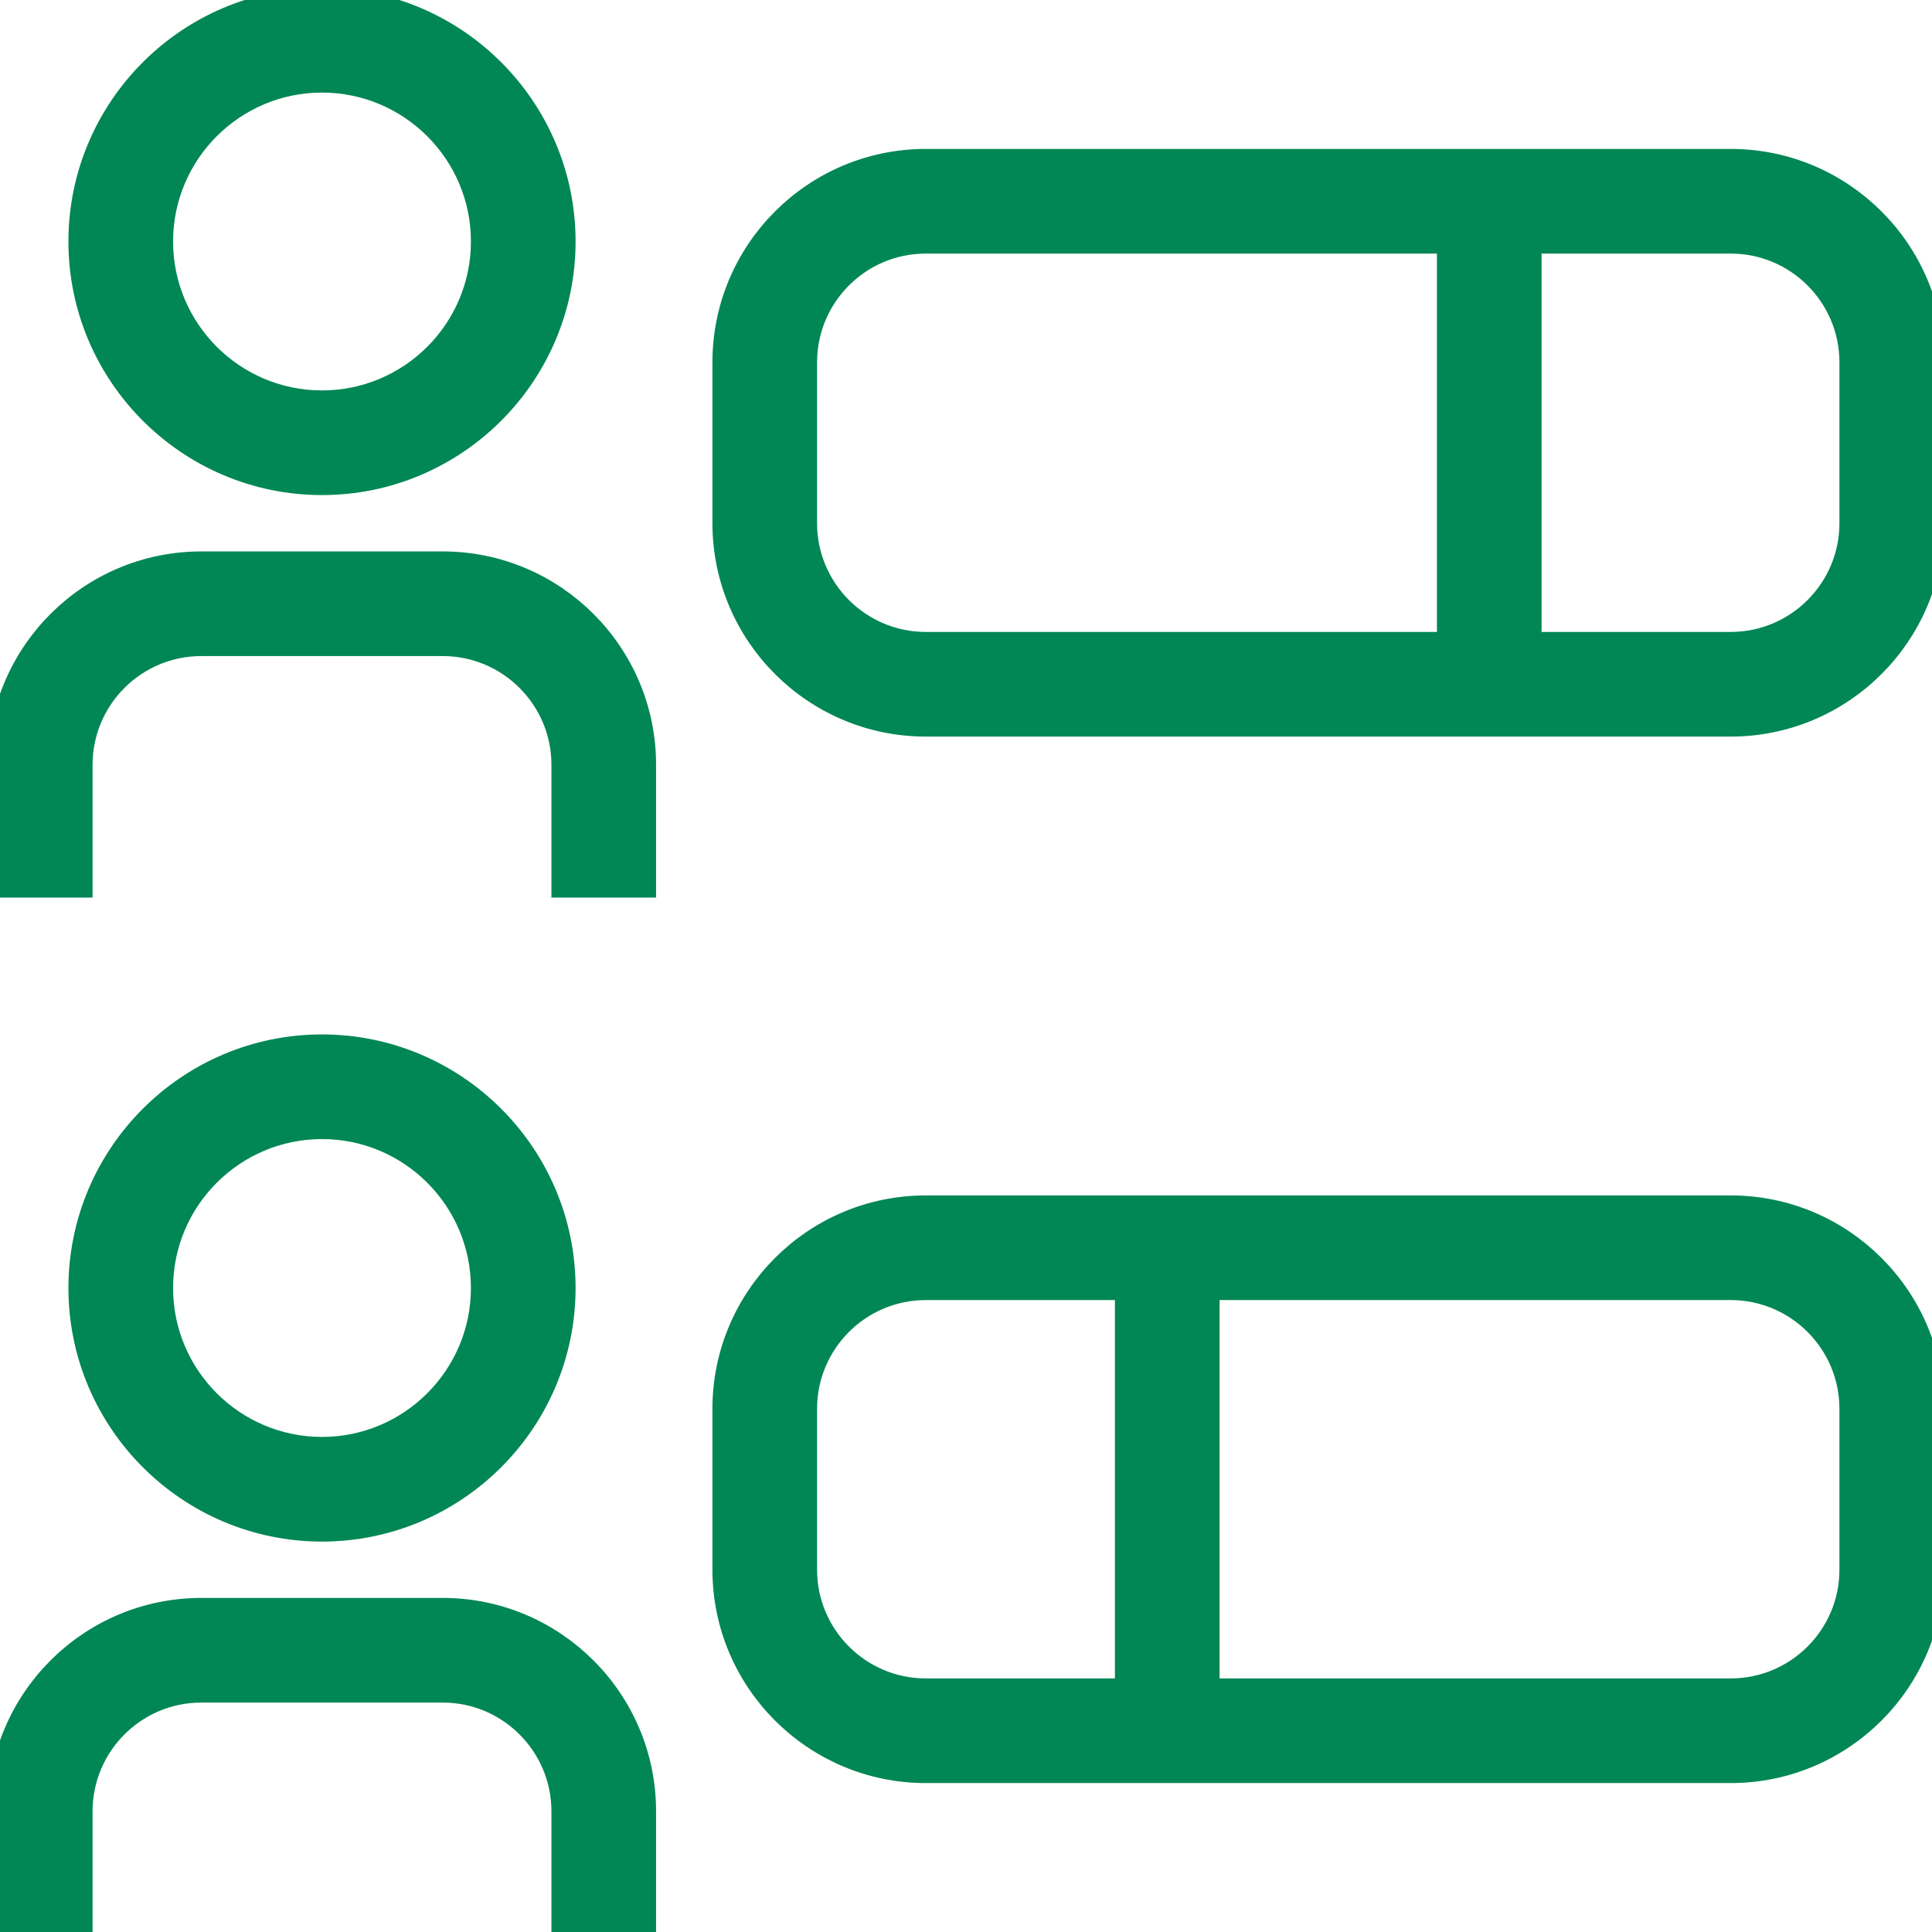 <svg width="24" height="24" viewBox="0 0 24 24" fill="none" xmlns="http://www.w3.org/2000/svg">
<g clip-path="url(#clip0_403_798)">
<path d="M21.5 15H11.5C10.122 15 9 16.121 9 17.5V19.5C9 20.879 10.122 22 11.5 22H21.5C22.879 22 24 20.879 24 19.5V17.5C24 16.121 22.879 15 21.5 15ZM14 21H11.5C10.673 21 10 20.327 10 19.5V17.5C10 16.673 10.673 16 11.5 16H14V21ZM23 19.5C23 20.327 22.327 21 21.5 21H15V16H21.5C22.327 16 23 16.673 23 17.5V19.5ZM21.5 2H11.5C10.122 2 9 3.121 9 4.5V6.5C9 7.879 10.122 9 11.5 9H21.5C22.879 9 24 7.879 24 6.5V4.5C24 3.121 22.879 2 21.5 2ZM18 8H11.5C10.673 8 10 7.327 10 6.5V4.5C10 3.673 10.673 3 11.5 3H18V8ZM23 6.5C23 7.327 22.327 8 21.5 8H19V3H21.5C22.327 3 23 3.673 23 4.5V6.5ZM4 6C5.654 6 7 4.654 7 3C7 1.346 5.654 0 4 0C2.346 0 1 1.346 1 3C1 4.654 2.346 6 4 6ZM4 1C5.103 1 6 1.897 6 3C6 4.103 5.103 5 4 5C2.897 5 2 4.103 2 3C2 1.897 2.897 1 4 1ZM8 9.5V11H7V9.5C7 8.673 6.327 8 5.5 8H2.5C1.673 8 1 8.673 1 9.5V11H0V9.5C0 8.121 1.122 7 2.5 7H5.5C6.878 7 8 8.121 8 9.5ZM7 16C7 14.346 5.654 13 4 13C2.346 13 1 14.346 1 16C1 17.654 2.346 19 4 19C5.654 19 7 17.654 7 16ZM2 16C2 14.897 2.897 14 4 14C5.103 14 6 14.897 6 16C6 17.103 5.103 18 4 18C2.897 18 2 17.103 2 16ZM8 22.5V24H7V22.5C7 21.673 6.327 21 5.5 21H2.5C1.673 21 1 21.673 1 22.5V24H0V22.5C0 21.121 1.122 20 2.5 20H5.5C6.878 20 8 21.121 8 22.5Z" fill="#008755" stroke="#008755" stroke-width="0.3"/>
</g>
<defs>
<clipPath id="clip0_403_798">
<rect width="24" height="24" fill="white"/>
</clipPath>
</defs>
</svg>
